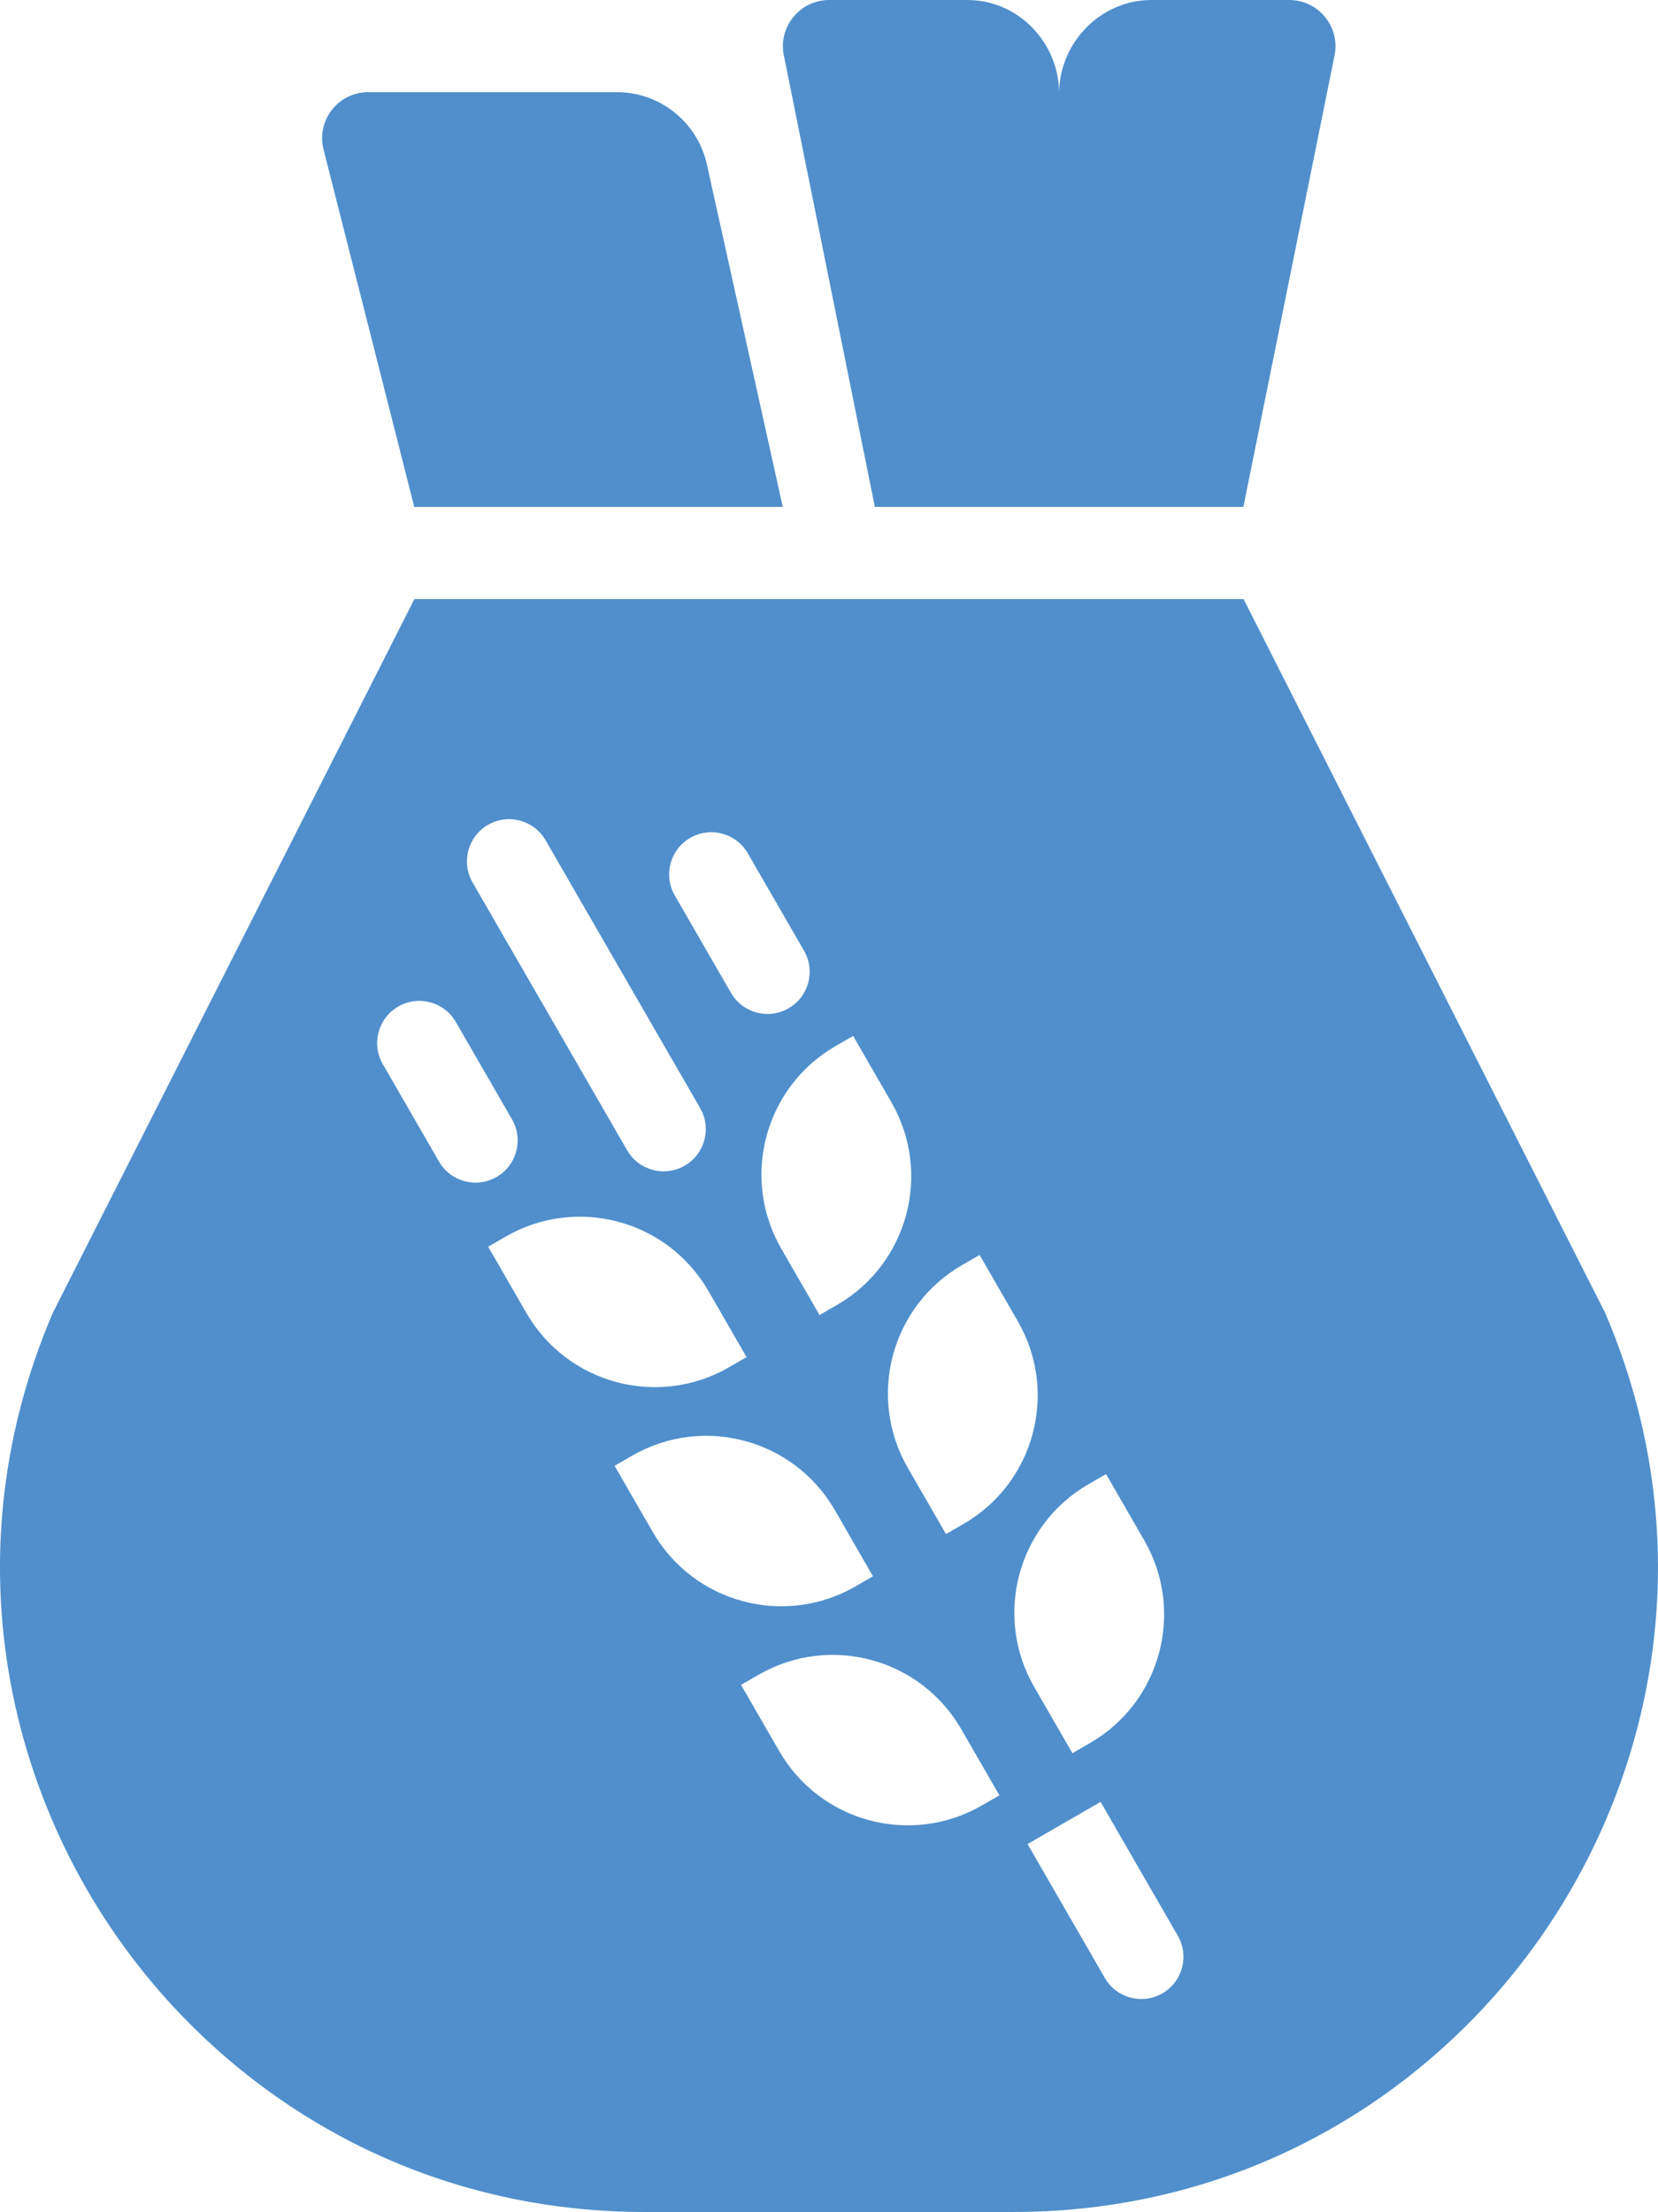 <?xml version="1.0" encoding="iso-8859-1"?>
<!-- Generator: Adobe Illustrator 24.0.0, SVG Export Plug-In . SVG Version: 6.00 Build 0)  -->
<svg version="1.1" xmlns="http://www.w3.org/2000/svg" xmlns:xlink="http://www.w3.org/1999/xlink" x="0px" y="0px"
	 viewBox="0 0 35.993 48" style="enable-background:new 0 0 35.993 48;" xml:space="preserve">
<g id="Layer_49">
	<g>
		<path style="fill:#508FCC;" d="M8.993,11h8l-1.648-7.434C15.141,2.651,14.329,2,13.392,2H7.993c-0.64,0-1.115,0.592-0.976,1.217
			L8.993,11z"/>
		<path style="fill:#508FCC;" d="M22.996,11h0.006h3.99l1.984-9.82c0.11-0.61-0.36-1.18-0.99-1.18h-2.99
			c-1.094,0-1.987,0.909-2.004,2c-0.016-1.091-0.896-2-1.99-2h-3c-0.63,0-1.1,0.57-0.99,1.18l1.98,9.82H22.996z"/>
		<path style="fill:#508FCC;" d="M34.846,28.49L26.996,13h-18l-7.85,15.49c-2.37,5.53-0.89,11.44,2.83,15.28
			c2.5,2.58,5.99,4.23,10.02,4.23h8c4.03,0,7.52-1.65,10.02-4.23C35.736,39.93,37.216,34.02,34.846,28.49z M18.141,22.699
			l0.38-0.219l0.829,1.437c0.889,1.541,0.362,3.51-1.179,4.4l-0.38,0.219l-0.829-1.437C16.072,25.558,16.6,23.588,18.141,22.699z
			 M14.984,18.182c0.438-0.253,0.997-0.103,1.25,0.335l1.22,2.113c0.253,0.438,0.103,0.997-0.335,1.25
			c-0.438,0.253-0.997,0.103-1.25-0.335l-1.22-2.113C14.396,18.995,14.546,18.435,14.984,18.182z M10.594,17.899
			c0.438-0.253,0.997-0.103,1.25,0.335l3.355,5.811c0.253,0.438,0.103,0.997-0.335,1.25c-0.438,0.253-0.997,0.103-1.25-0.335
			l-3.355-5.811C10.007,18.711,10.157,18.152,10.594,17.899z M9.53,25.205l-1.22-2.113c-0.253-0.438-0.103-0.997,0.335-1.25
			c0.438-0.253,0.997-0.103,1.25,0.335l1.22,2.113c0.253,0.438,0.103,0.997-0.335,1.25S9.782,25.643,9.53,25.205z M11.427,28.491
			l-0.829-1.437l0.38-0.22c1.541-0.889,3.51-0.362,4.4,1.179l0.829,1.437l-0.38,0.219C14.286,30.559,12.316,30.031,11.427,28.491z
			 M14.171,33.245l-0.829-1.437l0.38-0.219c1.541-0.889,3.51-0.362,4.4,1.179l0.829,1.437l-0.38,0.22
			C17.031,35.313,15.061,34.786,14.171,33.245z M21.316,39.178c-1.541,0.889-3.51,0.362-4.4-1.179l-0.829-1.437l0.38-0.219
			c1.541-0.889,3.51-0.362,4.4,1.179l0.829,1.437L21.316,39.178z M20.916,33.07l-0.38,0.219l-0.829-1.437
			c-0.889-1.541-0.362-3.51,1.179-4.4l0.38-0.219l0.829,1.437C22.985,30.211,22.457,32.181,20.916,33.07z M23.631,32.207l0.38-0.219
			l0.829,1.437c0.889,1.541,0.362,3.51-1.179,4.4l-0.38,0.22l-0.829-1.437C21.562,35.067,22.09,33.097,23.631,32.207z
			 M25.234,43.256c-0.438,0.253-0.997,0.103-1.25-0.335l-1.677-2.905l1.585-0.915l1.677,2.905
			C25.821,42.443,25.671,43.003,25.234,43.256z"/>
	</g>
</g>
<g id="Layer_1">
</g>
</svg>

